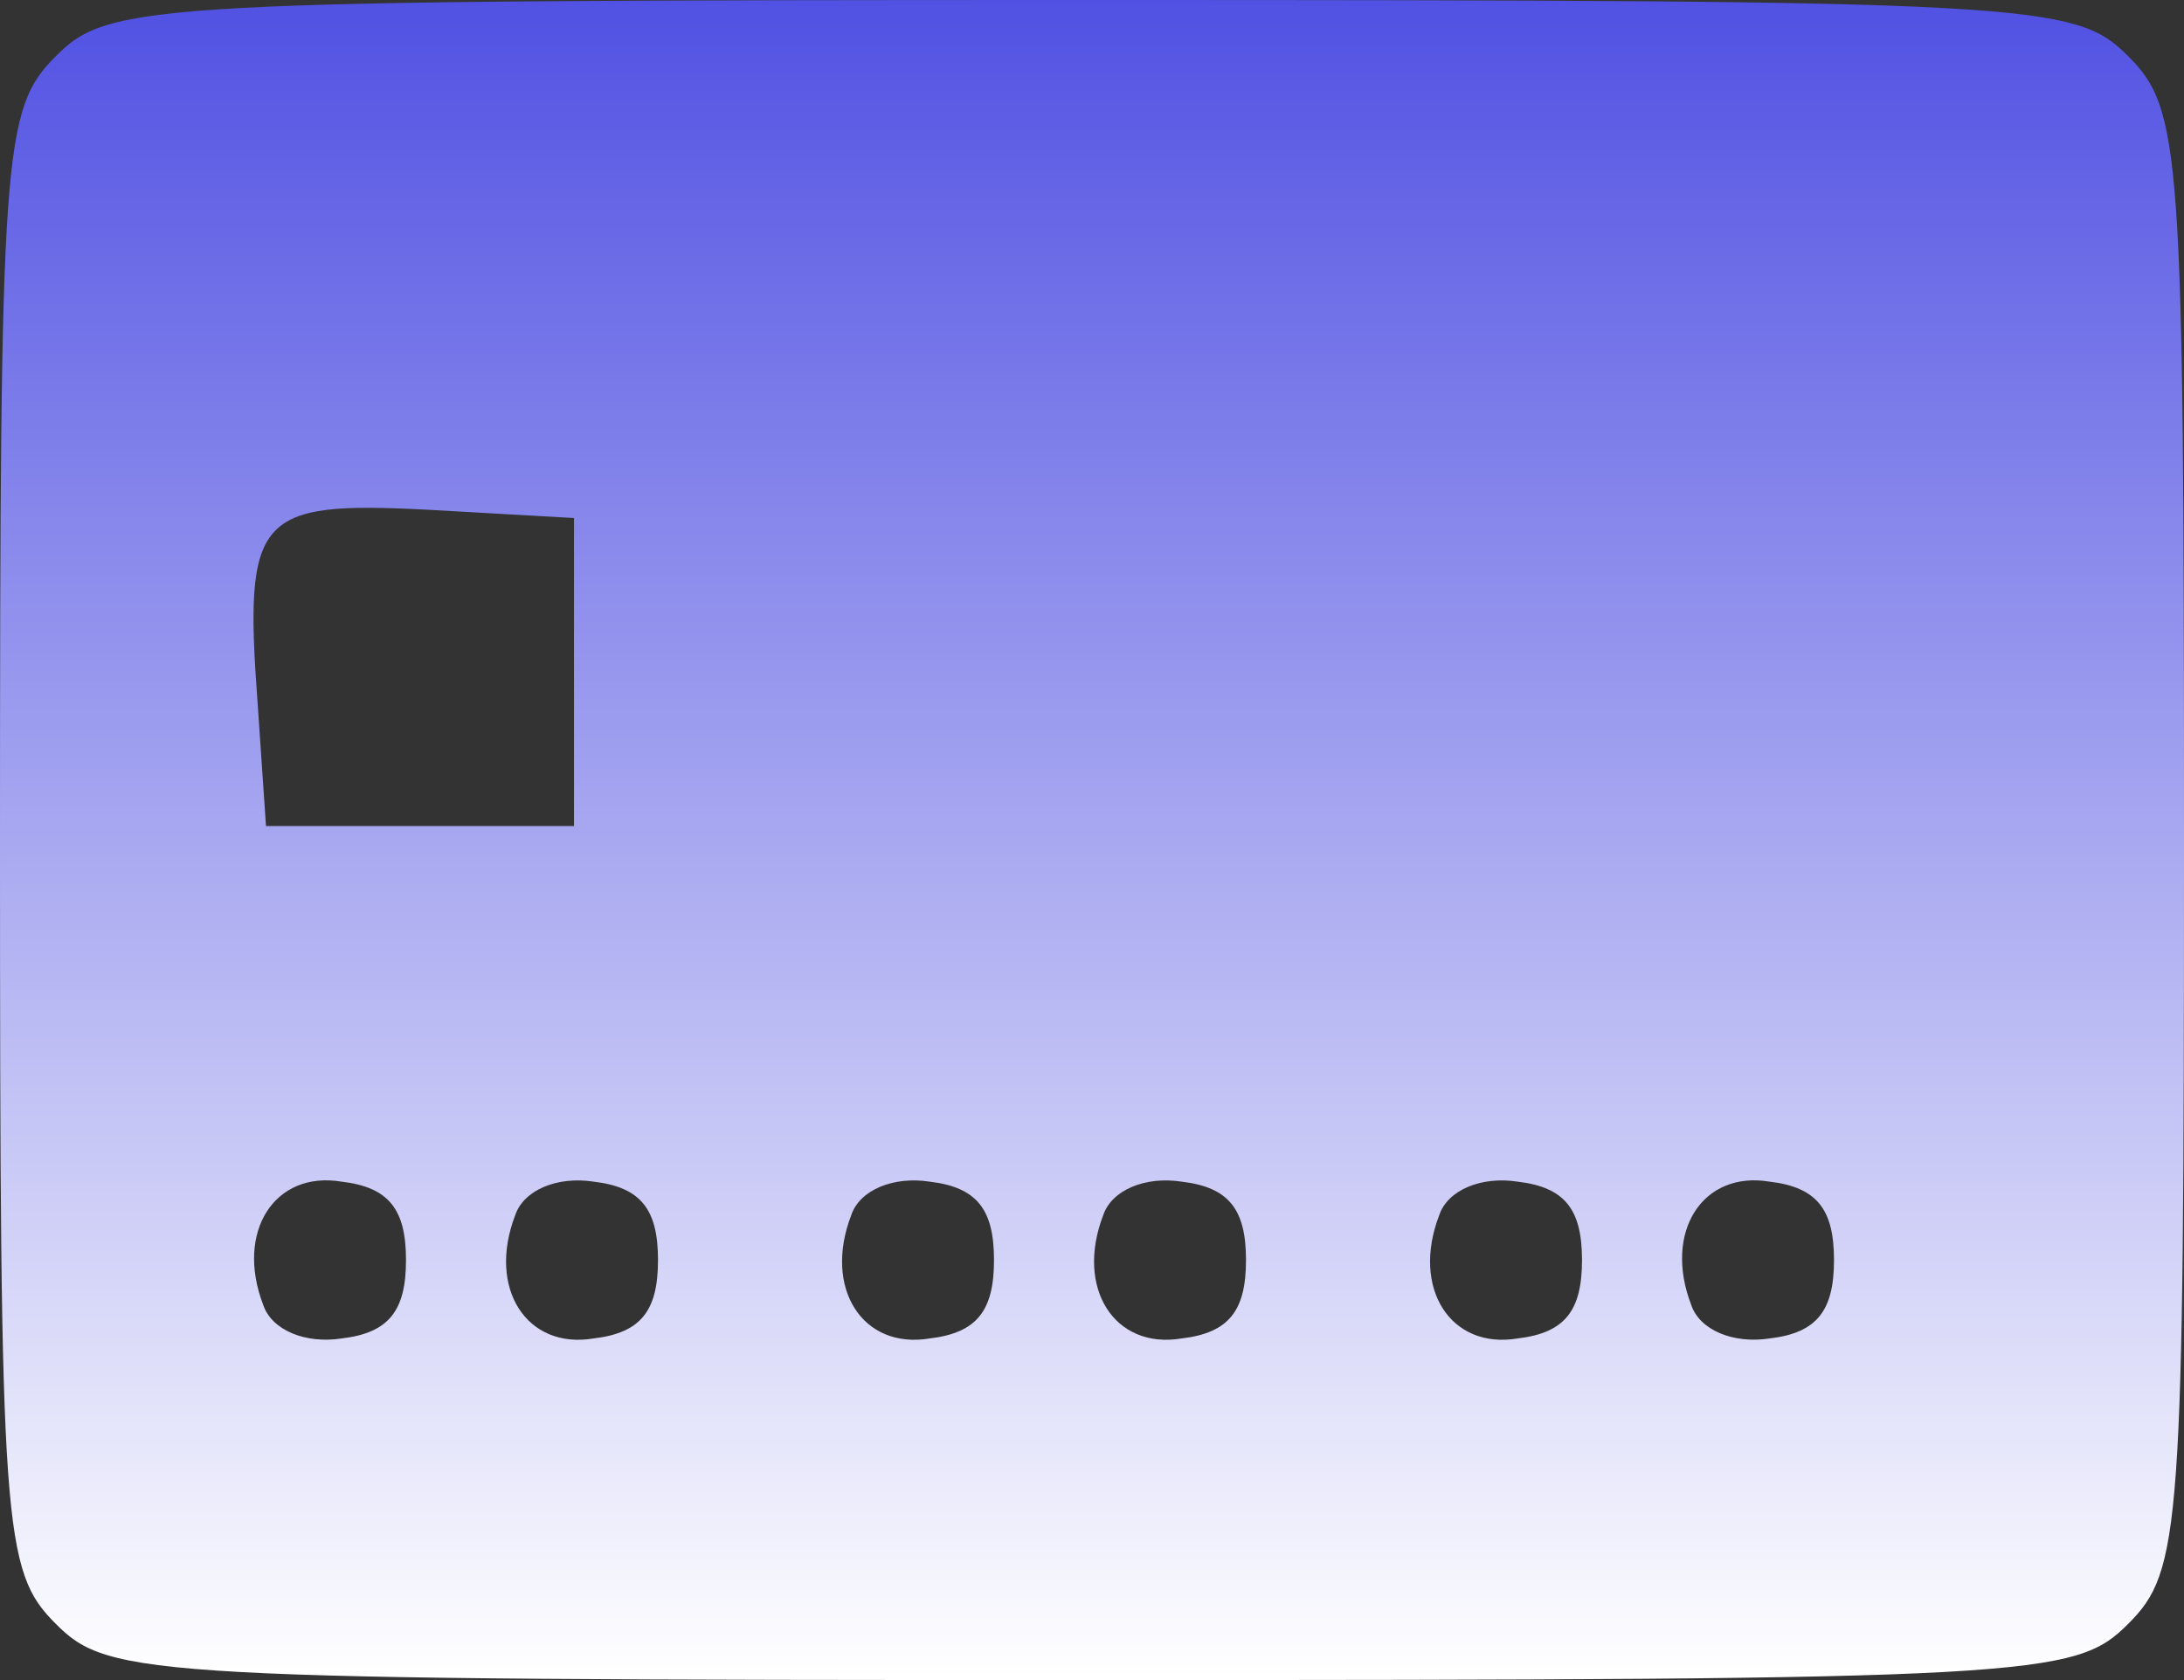 <svg width="78" height="60" viewBox="0 0 78 60" fill="none" xmlns="http://www.w3.org/2000/svg">
<rect x="0" y="0" width="78" height="60" fill="#333333" stroke="none"/>
<path d="M2 2C0.1 3.9 0 5.3 0 30C0 54.7 0.1 56.1 2 58C3.9 59.9 5.3 60 39 60C72.7 60 74.1 59.9 76 58C77.9 56.1 78 54.7 78 30C78 5.3 77.9 3.9 76 2C74.1 0.1 72.7 0 39 0C5.3 0 3.9 0.1 2 2ZM20.5 24V29.5H15H9.5L9.2 25.1C8.7 18.4 9.2 17.9 15.2 18.2L20.5 18.5V24ZM14.5 45C14.5 46.8 13.9 47.6 12.2 47.8C10.9 48 9.7 47.5 9.4 46.6C8.4 44 9.8 41.8 12.2 42.2C13.9 42.4 14.5 43.2 14.5 45ZM23.5 45C23.5 46.8 22.9 47.6 21.2 47.8C18.8 48.2 17.4 46 18.4 43.4C18.7 42.5 19.9 42 21.2 42.2C22.9 42.4 23.5 43.2 23.5 45ZM35.5 45C35.5 46.8 34.9 47.6 33.2 47.8C30.8 48.2 29.4 46 30.4 43.4C30.7 42.5 31.9 42 33.2 42.2C34.9 42.4 35.5 43.2 35.5 45ZM44.5 45C44.5 46.8 43.9 47.6 42.2 47.8C39.8 48.2 38.4 46 39.4 43.4C39.7 42.5 40.9 42 42.2 42.2C43.9 42.4 44.5 43.2 44.5 45ZM56.5 45C56.5 46.8 55.9 47.6 54.2 47.8C51.8 48.2 50.4 46 51.4 43.4C51.7 42.5 52.9 42 54.2 42.2C55.9 42.4 56.5 43.2 56.5 45ZM65.5 45C65.5 46.8 64.9 47.6 63.2 47.8C61.9 48 60.7 47.5 60.4 46.6C59.4 44 60.8 41.8 63.2 42.2C64.9 42.4 65.5 43.2 65.5 45Z" fill="url(#paint0_linear_36_14)"/>
<defs>
<linearGradient id="paint0_linear_36_14" x1="39" y1="60" x2="39" y2="0" gradientUnits="userSpaceOnUse">
<stop stop-color="white"/>
<stop offset="1" stop-color="#5151E3"/>
</linearGradient>
</defs>
</svg>
